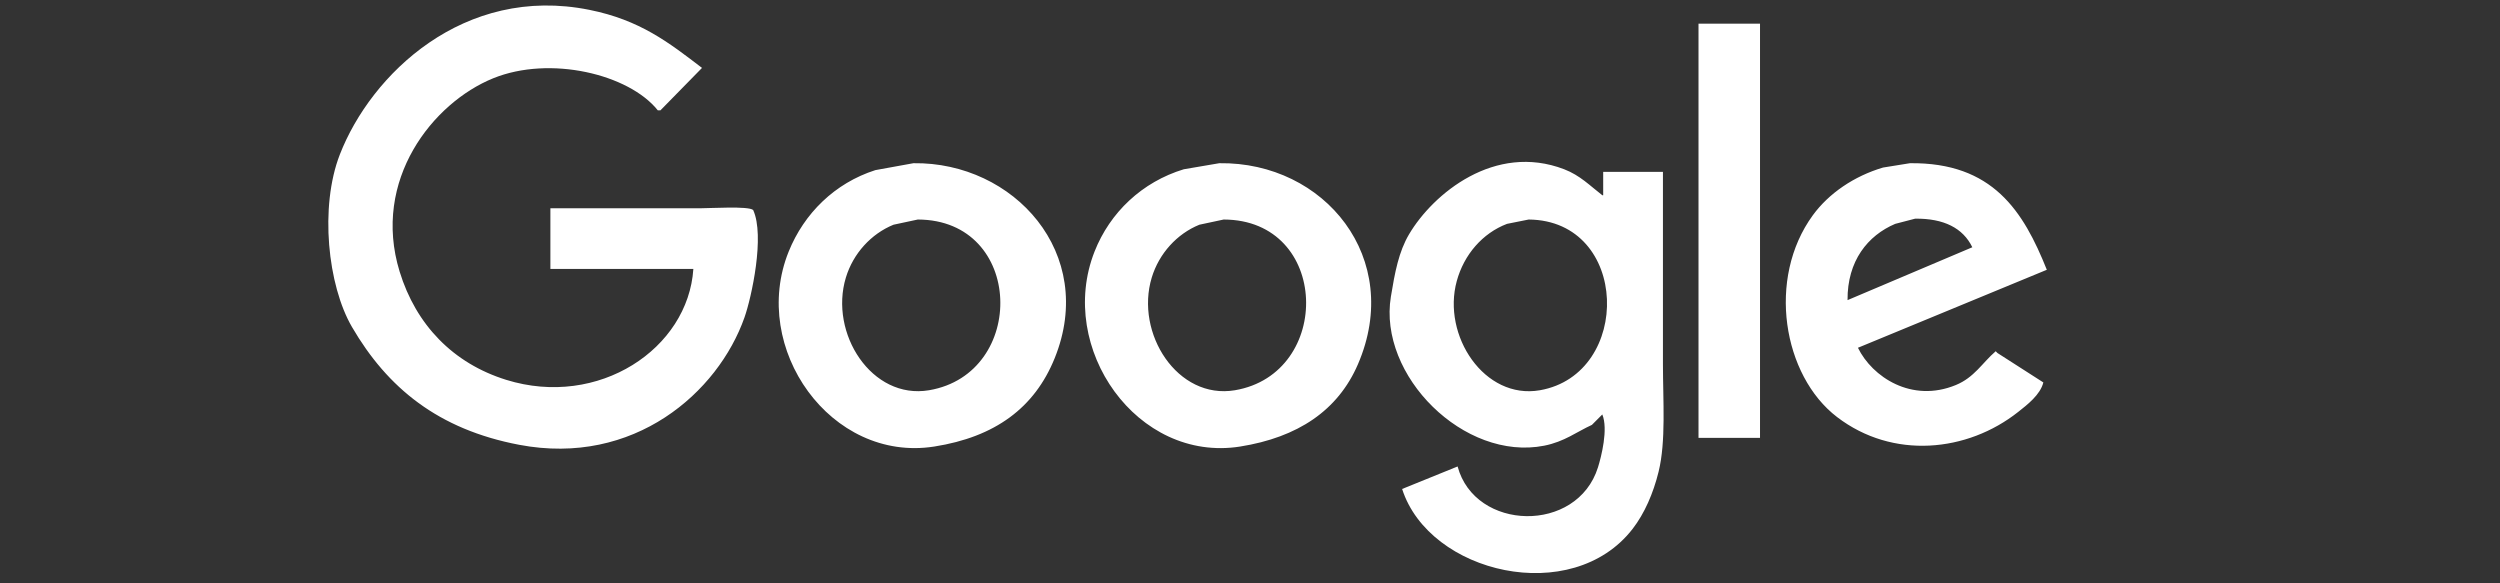 <?xml version="1.0" encoding="utf-8"?>
<!-- Generator: Adobe Illustrator 16.0.0, SVG Export Plug-In . SVG Version: 6.00 Build 0)  -->
<!DOCTYPE svg PUBLIC "-//W3C//DTD SVG 1.1 Tiny//EN" "http://www.w3.org/Graphics/SVG/1.1/DTD/svg11-tiny.dtd">
<svg version="1.1" baseProfile="tiny" id="图层_1"
	 xmlns="http://www.w3.org/2000/svg" xmlns:xlink="http://www.w3.org/1999/xlink" x="0px" y="0px" width="300px" height="70px"
	 viewBox="0 0 300 70" xml:space="preserve">
<rect x="0" y="0" width="300" height="70" fill="#333333" stroke="none"/>
<g>
	<path fill="#FFFFFF" d="M84.035,24.993H66.047v7.277h17.156c-0.621,9.576-11.378,16.755-22.459,13.311
		c-6.371-1.981-10.83-6.603-12.791-12.998c-3.365-10.986,3.992-20.25,11.229-23.188c6.82-2.77,16.29-0.5,19.757,3.848h0.311
		c1.664-1.699,3.328-3.396,4.992-5.094c-4.02-3.073-7.443-5.746-13.517-6.967C55.661-1.849,44.523,8.913,40.779,18.545
		c-2.443,6.29-1.453,15.699,1.457,20.691c4.251,7.299,10.339,12.292,20.067,14.14c13.778,2.619,23.864-6.288,27.034-15.281
		c0.853-2.419,2.465-9.799,1.041-12.896C89.806,24.704,85.246,24.993,84.035,24.993z M203.821,52.547h7.381V2.844h-7.381V52.547z
		 M109.614,19.585c-1.525,0.275-3.05,0.554-4.576,0.831c-4.865,1.56-8.546,5.189-10.397,9.774
		c-4.687,11.602,5.073,25.344,17.468,23.396c7.293-1.146,12.04-4.637,14.454-10.606C131.652,30.398,121.65,19.421,109.614,19.585z
		 M111.486,46.829c-6.886,1.164-12.005-6.839-9.982-13.52c0.877-2.896,3.033-5.249,5.719-6.343c0.97-0.207,1.942-0.416,2.913-0.623
		C122.923,26.374,123.282,44.832,111.486,46.829z M146.319,19.585c-1.421,0.242-2.843,0.484-4.264,0.727
		c-5.009,1.525-8.86,5.182-10.71,9.878c-4.568,11.605,5.125,25.354,17.468,23.396c6.922-1.101,11.743-4.32,14.141-9.877
		C168.435,31.014,158.963,19.407,146.319,19.585z M148.191,46.829c-6.888,1.164-12.009-6.834-9.982-13.52
		c0.877-2.891,3.031-5.254,5.717-6.343c0.972-0.207,1.943-0.416,2.914-0.623C159.617,26.374,159.968,44.834,148.191,46.829z
		 M199.558,20.625h-7.175v2.805h-0.104c-1.464-1.126-2.656-2.382-4.577-3.119c-8.337-3.2-15.736,2.941-18.612,7.798
		c-1.247,2.105-1.706,4.579-2.183,7.485c-1.559,9.481,8.812,19.79,18.403,17.887c2.426-0.48,3.884-1.658,5.719-2.495
		c0.416-0.419,0.831-0.833,1.248-1.252c0.724,1.768-0.12,5.063-0.52,6.346c-2.496,7.98-14.758,7.676-16.845-0.104
		c-2.219,0.9-4.438,1.803-6.657,2.701c3.255,10.169,20.396,14.188,27.661,4.786c1.429-1.852,2.478-4.257,3.117-6.864
		c0.896-3.638,0.52-8.54,0.52-12.892V20.625H199.558z M184.793,46.829c-6.661,1.167-11.774-6.556-9.981-13.102
		c0.867-3.177,3.094-5.747,6.029-6.864c0.866-0.173,1.732-0.347,2.599-0.52C195.578,26.45,195.899,44.88,184.793,46.829z
		 M239.486,42.147c-1.638,1.42-2.565,3.144-4.783,4.055c-5.304,2.188-10.044-0.977-11.75-4.47
		c7.554-3.118,15.113-6.238,22.666-9.358c-2.809-7.031-6.49-12.907-16.428-12.789c-1.074,0.173-2.149,0.345-3.225,0.52
		c-3.478,1.03-6.51,3.1-8.422,5.719c-5.546,7.594-3.61,19.246,2.911,24.227c6.696,5.113,15.625,4.213,21.732-0.624
		c1.069-0.847,2.65-2.048,3.015-3.535c-1.836-1.179-3.673-2.356-5.511-3.535C239.625,42.287,239.555,42.217,239.486,42.147z
		 M227.425,26.863c0.797-0.208,1.594-0.416,2.391-0.623c3.451-0.04,5.75,1.134,6.862,3.431c-4.989,2.114-9.981,4.228-14.973,6.344
		C221.666,31.297,224.144,28.255,227.425,26.863z"/>
</g>
<g>
</g>
<g>
</g>
<g>
</g>
<g>
</g>
<g>
</g>
<g>
</g>
</svg>
